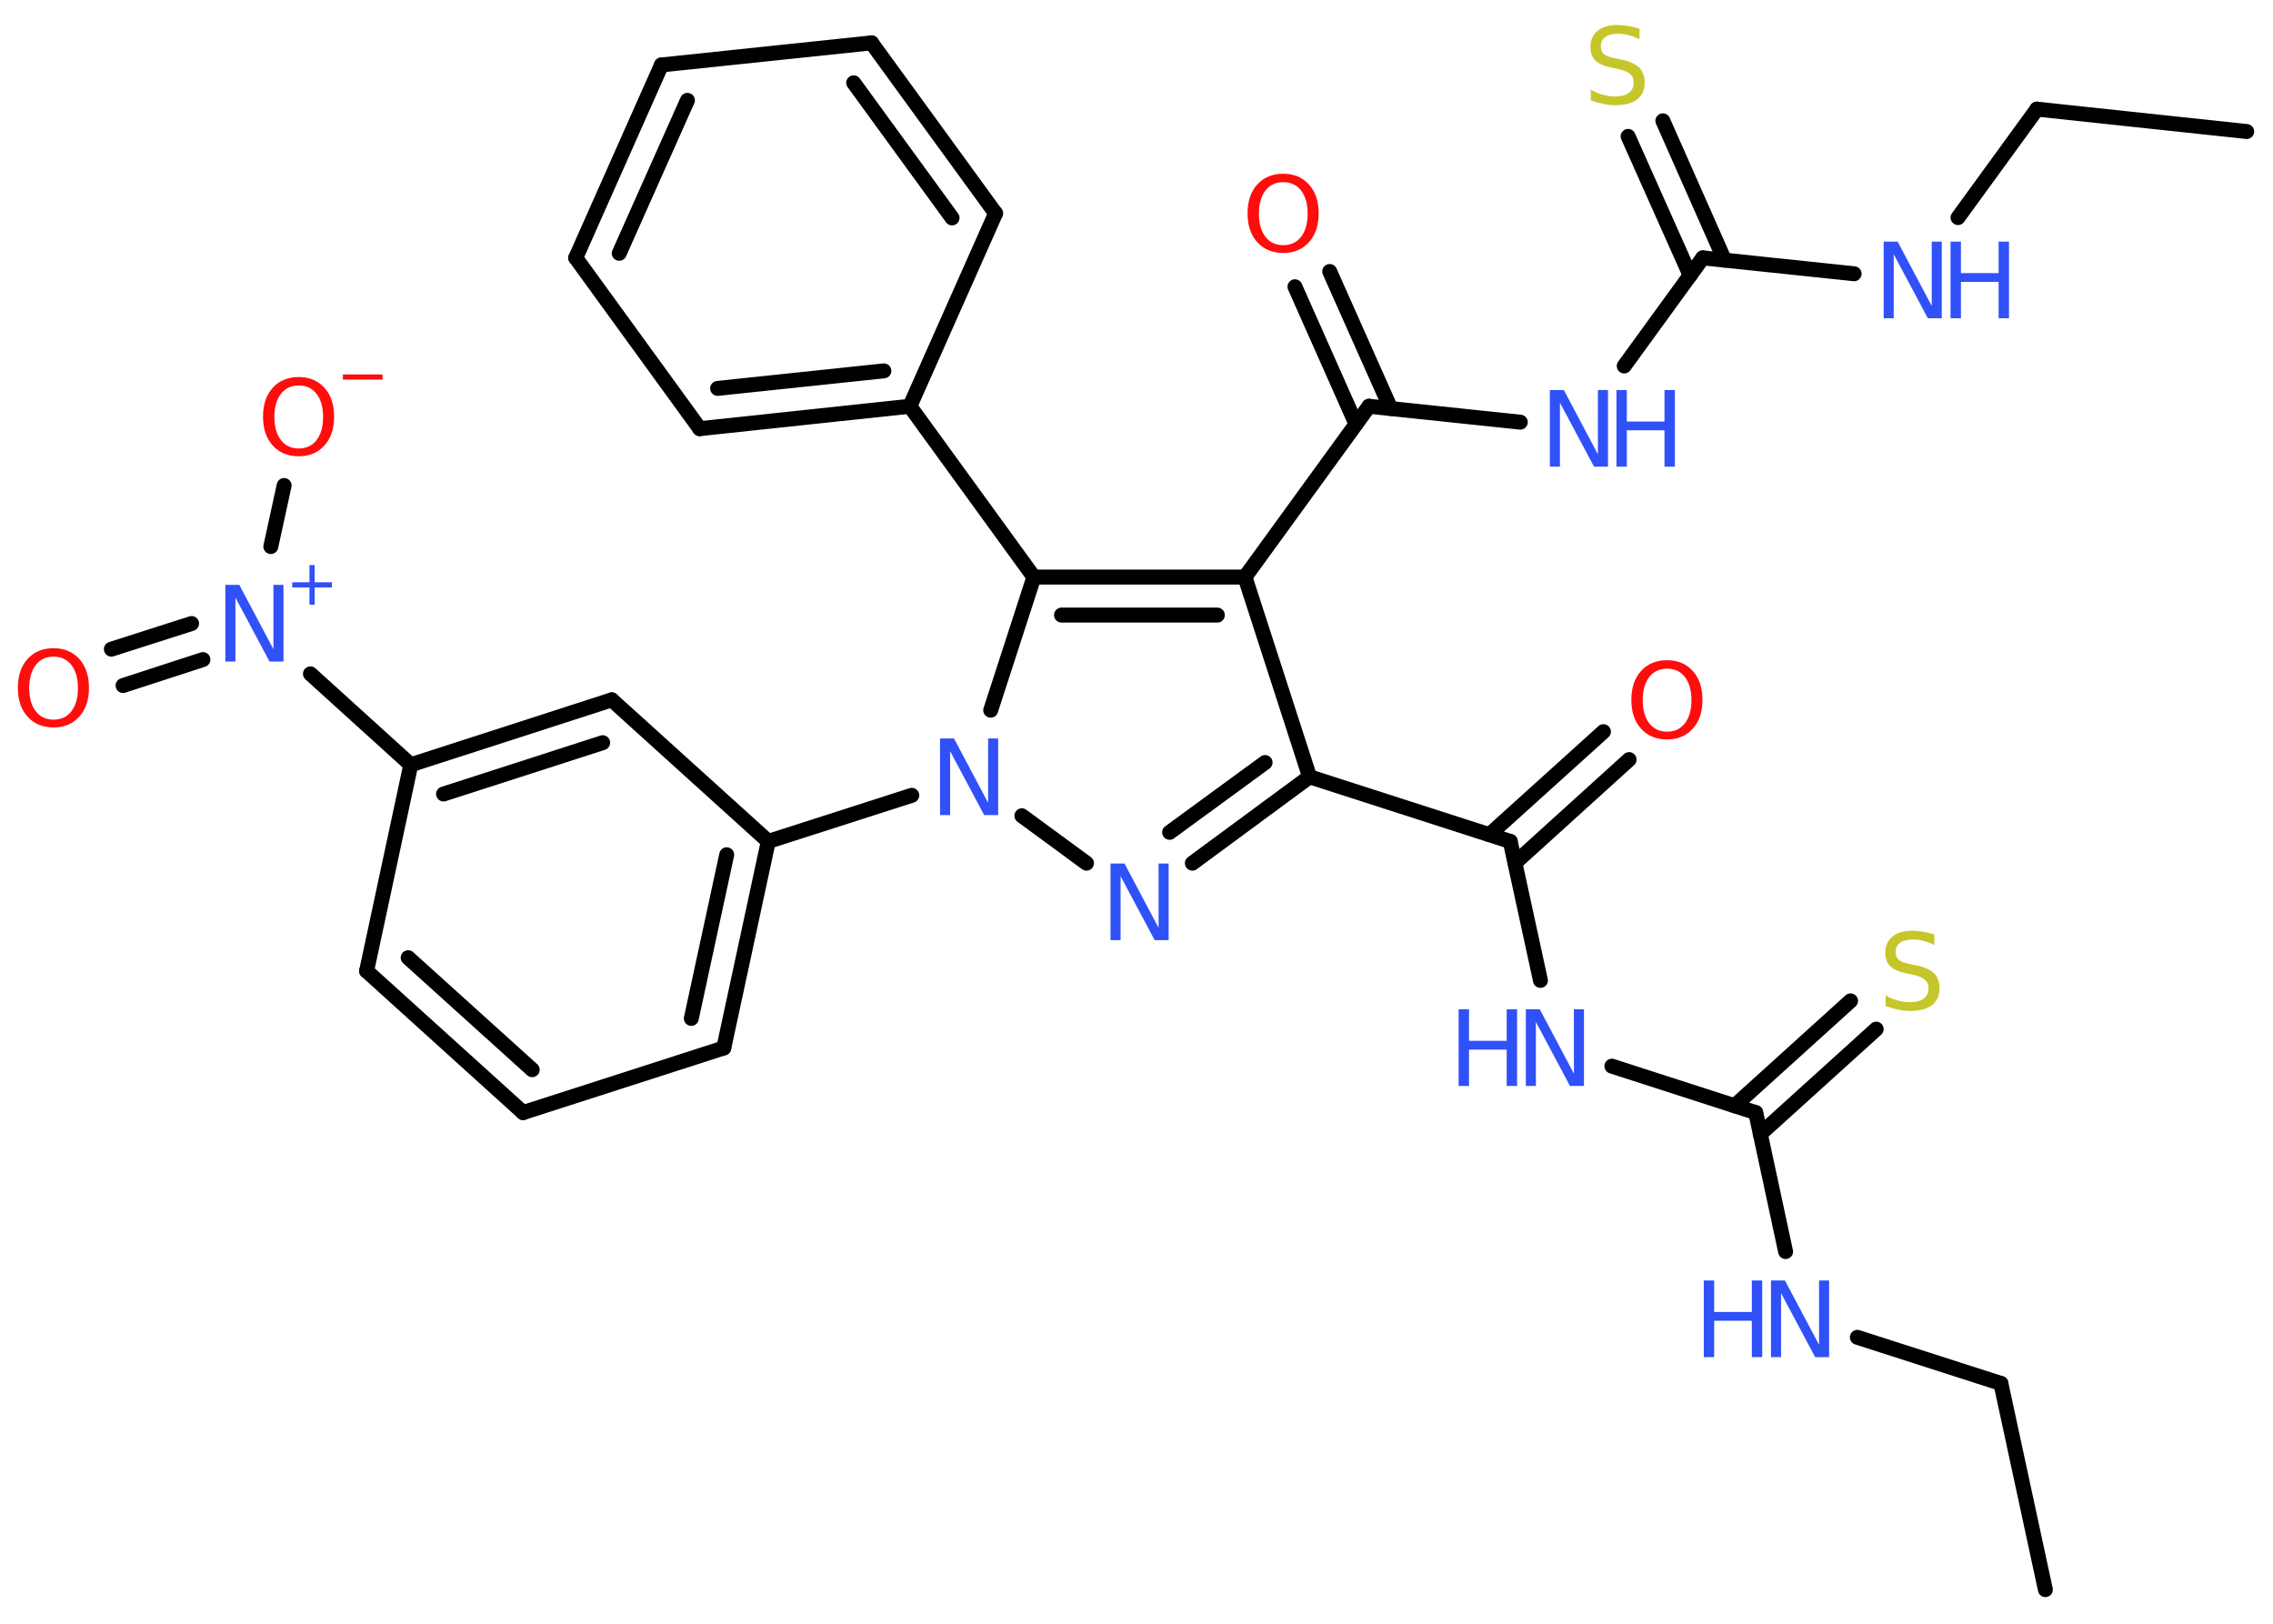 <?xml version='1.0' encoding='UTF-8'?>
<!DOCTYPE svg PUBLIC "-//W3C//DTD SVG 1.1//EN" "http://www.w3.org/Graphics/SVG/1.1/DTD/svg11.dtd">
<svg version='1.2' xmlns='http://www.w3.org/2000/svg' xmlns:xlink='http://www.w3.org/1999/xlink' width='70.0mm' height='50.0mm' viewBox='0 0 70.0 50.0'>
  <desc>Generated by the Chemistry Development Kit (http://github.com/cdk)</desc>
  <g stroke-linecap='round' stroke-linejoin='round' stroke='#000000' stroke-width='.46' fill='#3050F8'>
    <rect x='.0' y='.0' width='70.0' height='50.0' fill='#FFFFFF' stroke='none'/>
    <g id='mol1' class='mol'>
      <line id='mol1bnd1' class='bond' x1='62.99' y1='48.95' x2='61.62' y2='42.6'/>
      <line id='mol1bnd2' class='bond' x1='61.62' y1='42.6' x2='57.2' y2='41.18'/>
      <line id='mol1bnd3' class='bond' x1='54.99' y1='38.54' x2='54.07' y2='34.26'/>
      <g id='mol1bnd4' class='bond'>
        <line x1='53.42' y1='34.05' x2='56.99' y2='30.82'/>
        <line x1='54.21' y1='34.92' x2='57.78' y2='31.69'/>
      </g>
      <line id='mol1bnd5' class='bond' x1='54.07' y1='34.26' x2='49.64' y2='32.83'/>
      <line id='mol1bnd6' class='bond' x1='47.44' y1='30.19' x2='46.51' y2='25.91'/>
      <g id='mol1bnd7' class='bond'>
        <line x1='45.87' y1='25.7' x2='49.38' y2='22.53'/>
        <line x1='46.66' y1='26.57' x2='50.17' y2='23.39'/>
      </g>
      <line id='mol1bnd8' class='bond' x1='46.51' y1='25.91' x2='40.33' y2='23.92'/>
      <g id='mol1bnd9' class='bond'>
        <line x1='36.72' y1='26.58' x2='40.33' y2='23.92'/>
        <line x1='36.02' y1='25.63' x2='38.96' y2='23.48'/>
      </g>
      <line id='mol1bnd10' class='bond' x1='33.46' y1='26.58' x2='31.47' y2='25.12'/>
      <line id='mol1bnd11' class='bond' x1='28.08' y1='24.49' x2='23.66' y2='25.91'/>
      <g id='mol1bnd12' class='bond'>
        <line x1='22.29' y1='32.27' x2='23.66' y2='25.91'/>
        <line x1='21.29' y1='31.36' x2='22.38' y2='26.32'/>
      </g>
      <line id='mol1bnd13' class='bond' x1='22.29' y1='32.27' x2='16.11' y2='34.26'/>
      <g id='mol1bnd14' class='bond'>
        <line x1='11.29' y1='29.9' x2='16.11' y2='34.26'/>
        <line x1='12.57' y1='29.49' x2='16.39' y2='32.94'/>
      </g>
      <line id='mol1bnd15' class='bond' x1='11.29' y1='29.9' x2='12.65' y2='23.55'/>
      <line id='mol1bnd16' class='bond' x1='12.65' y1='23.55' x2='9.56' y2='20.75'/>
      <g id='mol1bnd17' class='bond'>
        <line x1='6.25' y1='20.31' x2='3.79' y2='21.11'/>
        <line x1='5.9' y1='19.2' x2='3.43' y2='19.99'/>
      </g>
      <line id='mol1bnd18' class='bond' x1='8.34' y1='16.83' x2='8.75' y2='14.95'/>
      <g id='mol1bnd19' class='bond'>
        <line x1='18.84' y1='21.55' x2='12.65' y2='23.55'/>
        <line x1='18.56' y1='22.87' x2='13.66' y2='24.45'/>
      </g>
      <line id='mol1bnd20' class='bond' x1='23.66' y1='25.91' x2='18.84' y2='21.55'/>
      <line id='mol1bnd21' class='bond' x1='30.51' y1='21.87' x2='31.84' y2='17.77'/>
      <line id='mol1bnd22' class='bond' x1='31.84' y1='17.77' x2='28.02' y2='12.51'/>
      <g id='mol1bnd23' class='bond'>
        <line x1='21.55' y1='13.2' x2='28.02' y2='12.51'/>
        <line x1='22.1' y1='11.96' x2='27.22' y2='11.42'/>
      </g>
      <line id='mol1bnd24' class='bond' x1='21.55' y1='13.2' x2='17.73' y2='7.94'/>
      <g id='mol1bnd25' class='bond'>
        <line x1='20.37' y1='2.0' x2='17.73' y2='7.94'/>
        <line x1='21.17' y1='3.09' x2='19.07' y2='7.8'/>
      </g>
      <line id='mol1bnd26' class='bond' x1='20.37' y1='2.0' x2='26.84' y2='1.32'/>
      <g id='mol1bnd27' class='bond'>
        <line x1='30.66' y1='6.57' x2='26.84' y2='1.32'/>
        <line x1='29.32' y1='6.71' x2='26.29' y2='2.55'/>
      </g>
      <line id='mol1bnd28' class='bond' x1='28.02' y1='12.51' x2='30.66' y2='6.57'/>
      <g id='mol1bnd29' class='bond'>
        <line x1='38.34' y1='17.77' x2='31.84' y2='17.77'/>
        <line x1='37.49' y1='18.94' x2='32.69' y2='18.94'/>
      </g>
      <line id='mol1bnd30' class='bond' x1='40.33' y1='23.92' x2='38.34' y2='17.77'/>
      <line id='mol1bnd31' class='bond' x1='38.34' y1='17.77' x2='42.16' y2='12.51'/>
      <g id='mol1bnd32' class='bond'>
        <line x1='41.76' y1='13.06' x2='39.88' y2='8.83'/>
        <line x1='42.83' y1='12.58' x2='40.95' y2='8.36'/>
      </g>
      <line id='mol1bnd33' class='bond' x1='42.16' y1='12.51' x2='46.82' y2='13.0'/>
      <line id='mol1bnd34' class='bond' x1='50.02' y1='11.27' x2='52.44' y2='7.94'/>
      <g id='mol1bnd35' class='bond'>
        <line x1='52.05' y1='8.48' x2='50.14' y2='4.2'/>
        <line x1='53.11' y1='8.01' x2='51.21' y2='3.72'/>
      </g>
      <line id='mol1bnd36' class='bond' x1='52.44' y1='7.94' x2='57.1' y2='8.43'/>
      <line id='mol1bnd37' class='bond' x1='60.3' y1='6.7' x2='62.73' y2='3.36'/>
      <line id='mol1bnd38' class='bond' x1='62.73' y1='3.36' x2='69.19' y2='4.05'/>
      <g id='mol1atm3' class='atom'>
        <path d='M54.54 39.43h.43l1.05 1.98v-1.98h.31v2.36h-.43l-1.05 -1.97v1.97h-.31v-2.36z' stroke='none'/>
        <path d='M52.47 39.43h.32v.97h1.16v-.97h.32v2.36h-.32v-1.12h-1.16v1.12h-.32v-2.36z' stroke='none'/>
      </g>
      <path id='mol1atm5' class='atom' d='M59.57 28.79v.31q-.18 -.09 -.34 -.13q-.16 -.04 -.31 -.04q-.26 .0 -.4 .1q-.14 .1 -.14 .29q.0 .16 .1 .24q.1 .08 .36 .13l.19 .04q.35 .07 .53 .24q.17 .17 .17 .46q.0 .34 -.23 .52q-.23 .18 -.68 .18q-.17 .0 -.36 -.04q-.19 -.04 -.39 -.11v-.33q.19 .11 .38 .16q.19 .05 .37 .05q.28 .0 .42 -.11q.15 -.11 .15 -.31q.0 -.18 -.11 -.27q-.11 -.1 -.35 -.15l-.19 -.04q-.36 -.07 -.52 -.22q-.16 -.15 -.16 -.42q.0 -.32 .22 -.5q.22 -.18 .61 -.18q.16 .0 .34 .03q.17 .03 .35 .09z' stroke='none' fill='#C6C62C'/>
      <g id='mol1atm6' class='atom'>
        <path d='M46.99 31.08h.43l1.05 1.98v-1.98h.31v2.36h-.43l-1.05 -1.97v1.97h-.31v-2.36z' stroke='none'/>
        <path d='M44.92 31.08h.32v.97h1.16v-.97h.32v2.36h-.32v-1.12h-1.16v1.12h-.32v-2.36z' stroke='none'/>
      </g>
      <path id='mol1atm8' class='atom' d='M51.34 20.59q-.35 .0 -.55 .26q-.2 .26 -.2 .71q.0 .45 .2 .71q.2 .26 .55 .26q.35 .0 .55 -.26q.2 -.26 .2 -.71q.0 -.45 -.2 -.71q-.2 -.26 -.55 -.26zM51.34 20.33q.49 .0 .79 .33q.3 .33 .3 .89q.0 .56 -.3 .89q-.3 .33 -.79 .33q-.5 .0 -.8 -.33q-.3 -.33 -.3 -.89q.0 -.56 .3 -.89q.3 -.33 .8 -.33z' stroke='none' fill='#FF0D0D'/>
      <path id='mol1atm10' class='atom' d='M34.2 26.59h.43l1.05 1.98v-1.98h.31v2.36h-.43l-1.05 -1.97v1.97h-.31v-2.36z' stroke='none'/>
      <path id='mol1atm11' class='atom' d='M28.95 22.74h.43l1.05 1.98v-1.98h.31v2.36h-.43l-1.05 -1.97v1.97h-.31v-2.36z' stroke='none'/>
      <g id='mol1atm17' class='atom'>
        <path d='M6.94 18.01h.43l1.05 1.98v-1.98h.31v2.36h-.43l-1.05 -1.97v1.97h-.31v-2.36z' stroke='none'/>
        <path d='M9.69 17.4v.53h.53v.16h-.53v.53h-.16v-.53h-.53v-.16h.53v-.53h.16z' stroke='none'/>
      </g>
      <path id='mol1atm18' class='atom' d='M1.65 20.22q-.35 .0 -.55 .26q-.2 .26 -.2 .71q.0 .45 .2 .71q.2 .26 .55 .26q.35 .0 .55 -.26q.2 -.26 .2 -.71q.0 -.45 -.2 -.71q-.2 -.26 -.55 -.26zM1.65 19.96q.49 .0 .79 .33q.3 .33 .3 .89q.0 .56 -.3 .89q-.3 .33 -.79 .33q-.5 .0 -.8 -.33q-.3 -.33 -.3 -.89q.0 -.56 .3 -.89q.3 -.33 .8 -.33z' stroke='none' fill='#FF0D0D'/>
      <g id='mol1atm19' class='atom'>
        <path d='M9.2 11.87q-.35 .0 -.55 .26q-.2 .26 -.2 .71q.0 .45 .2 .71q.2 .26 .55 .26q.35 .0 .55 -.26q.2 -.26 .2 -.71q.0 -.45 -.2 -.71q-.2 -.26 -.55 -.26zM9.2 11.61q.49 .0 .79 .33q.3 .33 .3 .89q.0 .56 -.3 .89q-.3 .33 -.79 .33q-.5 .0 -.8 -.33q-.3 -.33 -.3 -.89q.0 -.56 .3 -.89q.3 -.33 .8 -.33z' stroke='none' fill='#FF0D0D'/>
        <path d='M10.56 11.53h1.22v.16h-1.22v-.16z' stroke='none' fill='#FF0D0D'/>
      </g>
      <path id='mol1atm30' class='atom' d='M39.52 5.61q-.35 .0 -.55 .26q-.2 .26 -.2 .71q.0 .45 .2 .71q.2 .26 .55 .26q.35 .0 .55 -.26q.2 -.26 .2 -.71q.0 -.45 -.2 -.71q-.2 -.26 -.55 -.26zM39.52 5.35q.49 .0 .79 .33q.3 .33 .3 .89q.0 .56 -.3 .89q-.3 .33 -.79 .33q-.5 .0 -.8 -.33q-.3 -.33 -.3 -.89q.0 -.56 .3 -.89q.3 -.33 .8 -.33z' stroke='none' fill='#FF0D0D'/>
      <g id='mol1atm31' class='atom'>
        <path d='M47.73 12.01h.43l1.05 1.98v-1.98h.31v2.36h-.43l-1.05 -1.97v1.97h-.31v-2.36z' stroke='none'/>
        <path d='M49.78 12.01h.32v.97h1.16v-.97h.32v2.36h-.32v-1.12h-1.16v1.12h-.32v-2.36z' stroke='none'/>
      </g>
      <path id='mol1atm33' class='atom' d='M50.49 .9v.31q-.18 -.09 -.34 -.13q-.16 -.04 -.31 -.04q-.26 .0 -.4 .1q-.14 .1 -.14 .29q.0 .16 .1 .24q.1 .08 .36 .13l.19 .04q.35 .07 .53 .24q.17 .17 .17 .46q.0 .34 -.23 .52q-.23 .18 -.68 .18q-.17 .0 -.36 -.04q-.19 -.04 -.39 -.11v-.33q.19 .11 .38 .16q.19 .05 .37 .05q.28 .0 .42 -.11q.15 -.11 .15 -.31q.0 -.18 -.11 -.27q-.11 -.1 -.35 -.15l-.19 -.04q-.36 -.07 -.52 -.22q-.16 -.15 -.16 -.42q.0 -.32 .22 -.5q.22 -.18 .61 -.18q.16 .0 .34 .03q.17 .03 .35 .09z' stroke='none' fill='#C6C62C'/>
      <g id='mol1atm34' class='atom'>
        <path d='M58.01 7.44h.43l1.05 1.98v-1.98h.31v2.36h-.43l-1.05 -1.97v1.97h-.31v-2.36z' stroke='none'/>
        <path d='M60.07 7.44h.32v.97h1.16v-.97h.32v2.36h-.32v-1.12h-1.16v1.12h-.32v-2.36z' stroke='none'/>
      </g>
    </g>
  </g>
</svg>
